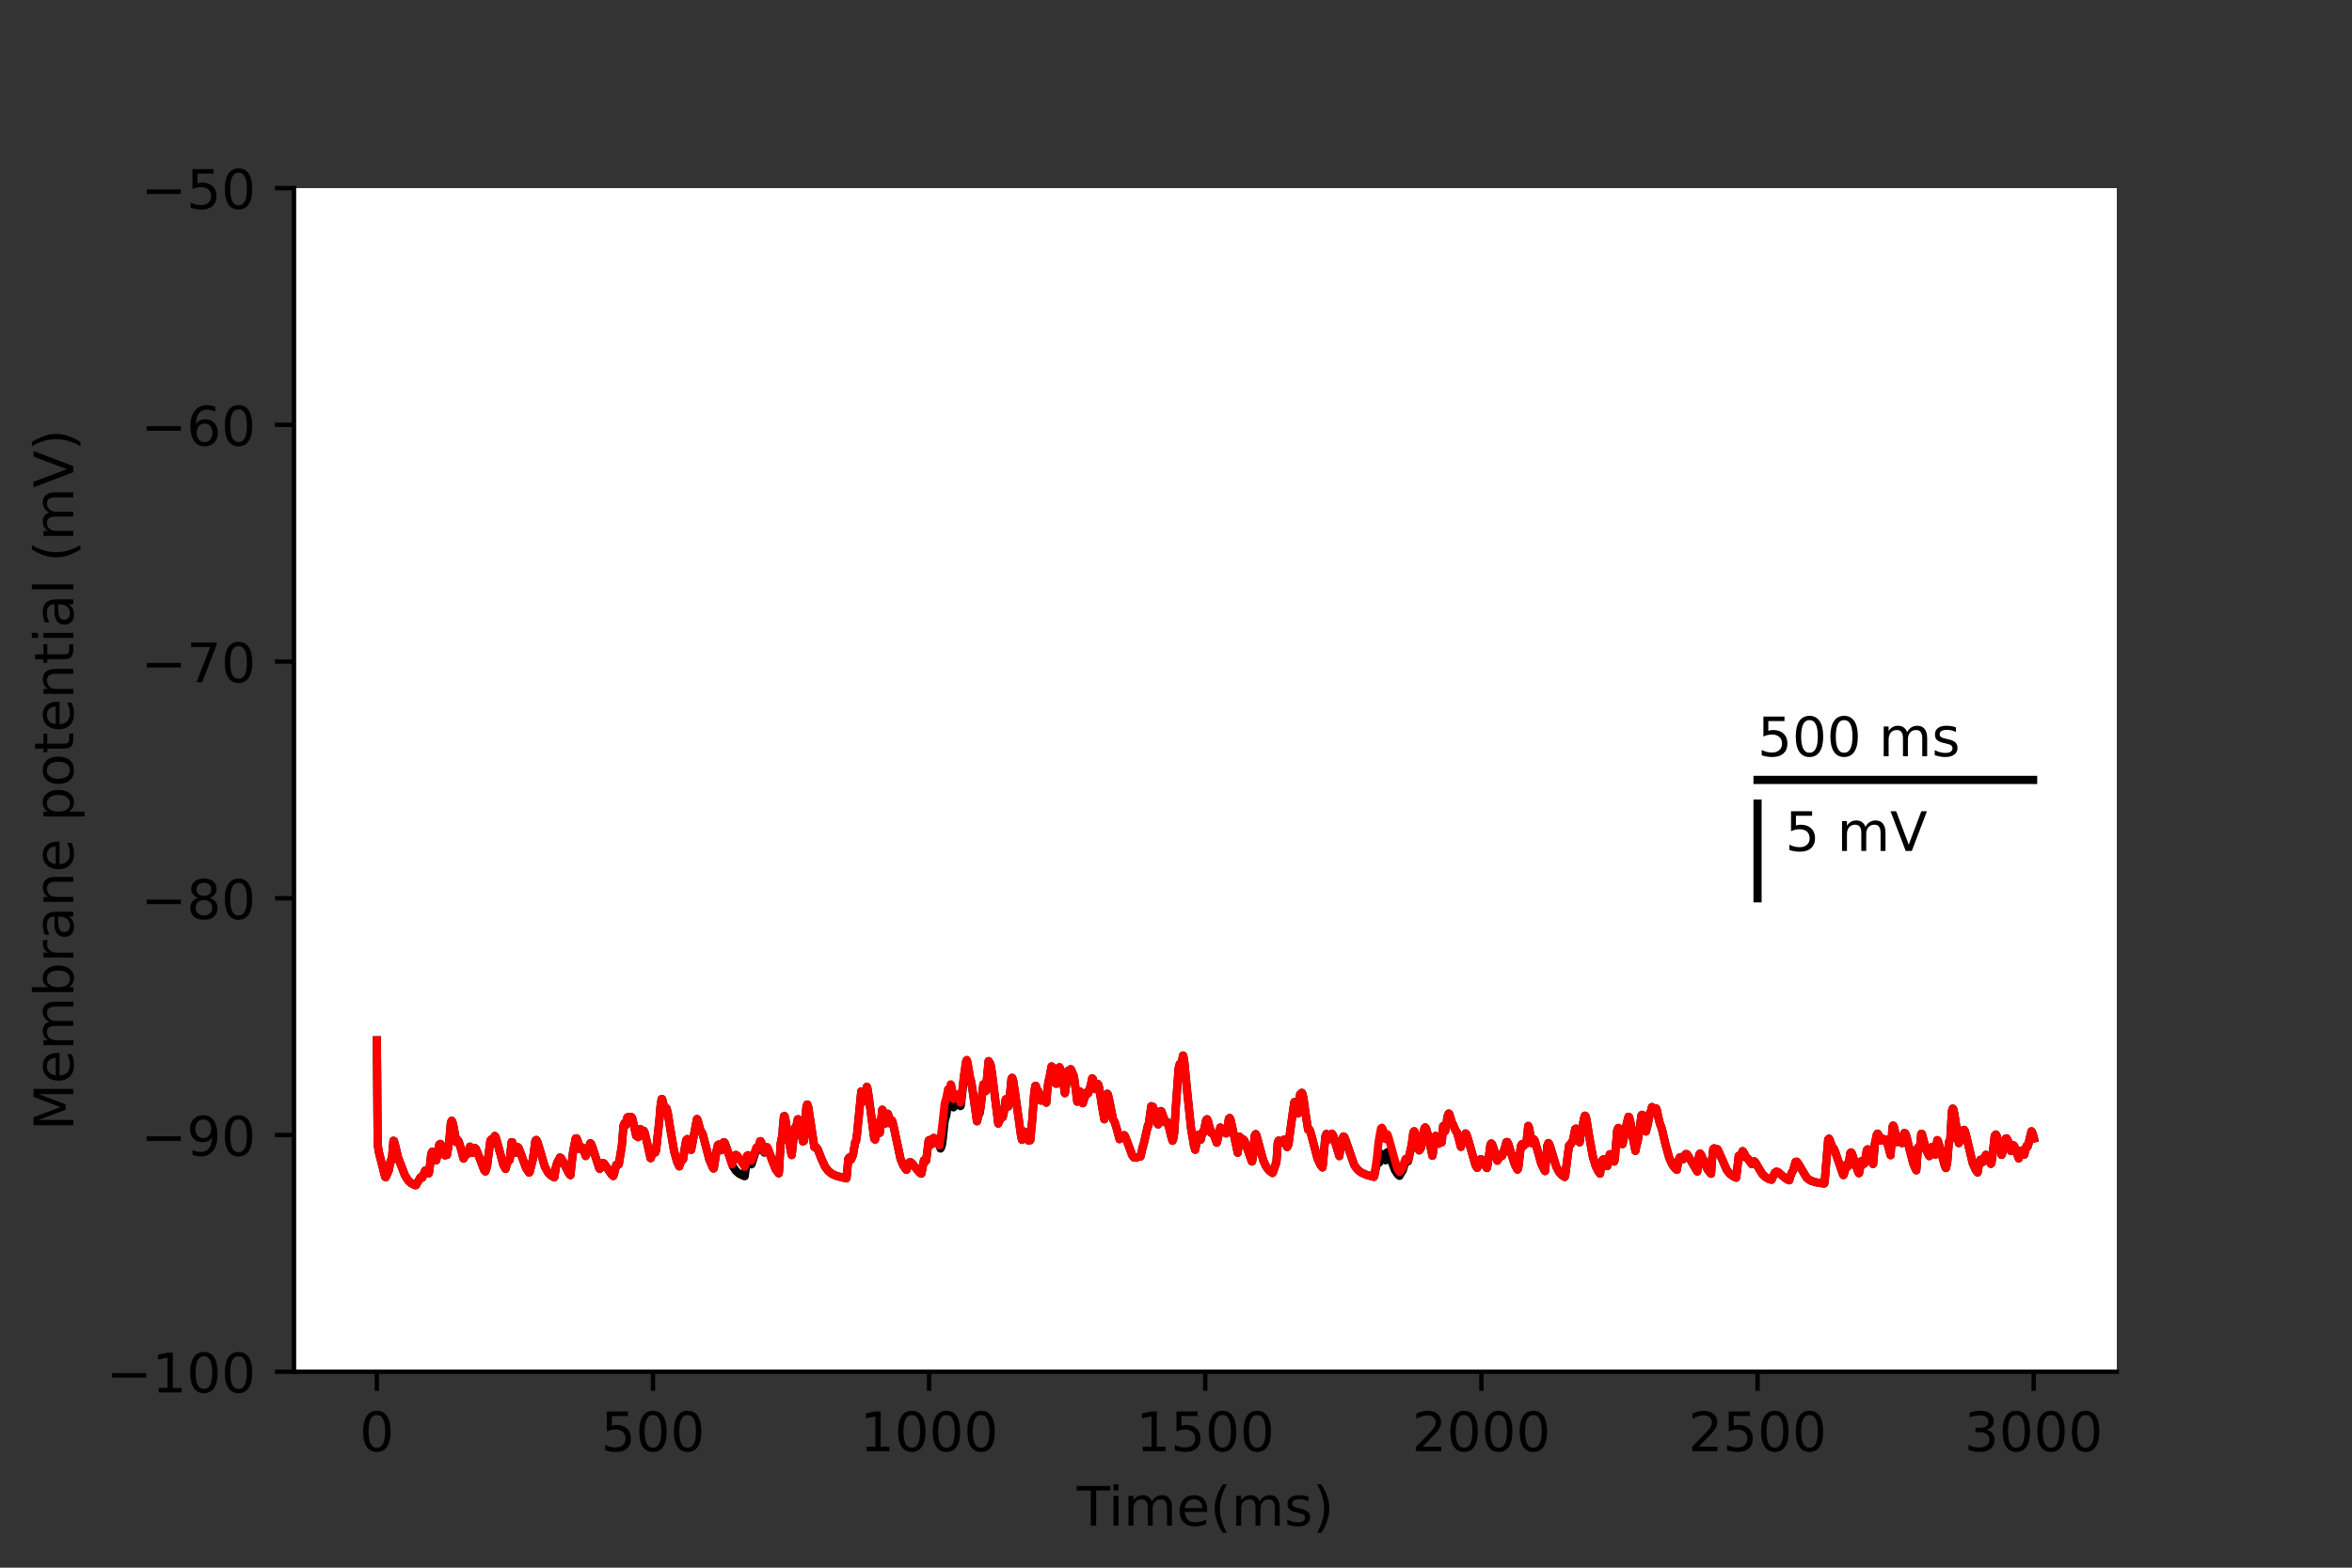 <?xml version="1.0" encoding="utf-8" standalone="no"?>
<!DOCTYPE svg PUBLIC "-//W3C//DTD SVG 1.1//EN"
  "http://www.w3.org/Graphics/SVG/1.1/DTD/svg11.dtd">
<!-- Created with matplotlib (https://matplotlib.org/) -->
<svg height="288pt" version="1.1" viewBox="0 0 432 288" width="432pt" xmlns="http://www.w3.org/2000/svg" xmlns:xlink="http://www.w3.org/1999/xlink">
 <rect x="0" y="0" width="432" height="288" fill="#333333" stroke="none"/>
 <defs>
  <style type="text/css">*{stroke-linecap:butt;stroke-linejoin:round;}</style>
 </defs>
 <g id="figure_1">
  <g id="patch_1">
   <path d="M 0 288 
L 432 288 
L 432 0 
L 0 0 
z
" style="fill:none;"/>
  </g>
  <g id="axes_1">
   <g id="patch_2">
    <path d="M 54 252 
L 388.8 252 
L 388.8 34.56 
L 54 34.56 
z
" style="fill:#ffffff;"/>
   </g>
   <g id="matplotlib.axis_1">
    <g id="xtick_1">
     <g id="line2d_1">
      <defs>
       <path d="M 0 0 
L 0 3.5 
" id="m0c2d9abd9e" style="stroke:#000000;stroke-width:0.8;"/>
      </defs>
      <g>
       <use style="stroke:#000000;stroke-width:0.8;" x="69.218" xlink:href="#m0c2d9abd9e" y="252"/>
      </g>
     </g>
     <g id="text_1">
      <!-- 0 -->
      <g transform="translate(66.037 266.598)scale(0.1 -0.1)">
       <defs>
        <path d="M 31.781 66.406 
Q 24.172 66.406 20.328 58.906 
Q 16.5 51.422 16.5 36.375 
Q 16.5 21.391 20.328 13.891 
Q 24.172 6.391 31.781 6.391 
Q 39.453 6.391 43.281 13.891 
Q 47.125 21.391 47.125 36.375 
Q 47.125 51.422 43.281 58.906 
Q 39.453 66.406 31.781 66.406 
z
M 31.781 74.219 
Q 44.047 74.219 50.516 64.516 
Q 56.984 54.828 56.984 36.375 
Q 56.984 17.969 50.516 8.266 
Q 44.047 -1.422 31.781 -1.422 
Q 19.531 -1.422 13.062 8.266 
Q 6.594 17.969 6.594 36.375 
Q 6.594 54.828 13.062 64.516 
Q 19.531 74.219 31.781 74.219 
z
" id="DejaVuSans-48"/>
       </defs>
       <use xlink:href="#DejaVuSans-48"/>
      </g>
     </g>
    </g>
    <g id="xtick_2">
     <g id="line2d_2">
      <g>
       <use style="stroke:#000000;stroke-width:0.8;" x="119.937" xlink:href="#m0c2d9abd9e" y="252"/>
      </g>
     </g>
     <g id="text_2">
      <!-- 500 -->
      <g transform="translate(110.393 266.598)scale(0.1 -0.1)">
       <defs>
        <path d="M 10.797 72.906 
L 49.516 72.906 
L 49.516 64.594 
L 19.828 64.594 
L 19.828 46.734 
Q 21.969 47.469 24.109 47.828 
Q 26.266 48.188 28.422 48.188 
Q 40.625 48.188 47.75 41.5 
Q 54.891 34.812 54.891 23.391 
Q 54.891 11.625 47.562 5.094 
Q 40.234 -1.422 26.906 -1.422 
Q 22.312 -1.422 17.547 -0.641 
Q 12.797 0.141 7.719 1.703 
L 7.719 11.625 
Q 12.109 9.234 16.797 8.062 
Q 21.484 6.891 26.703 6.891 
Q 35.156 6.891 40.078 11.328 
Q 45.016 15.766 45.016 23.391 
Q 45.016 31 40.078 35.438 
Q 35.156 39.891 26.703 39.891 
Q 22.75 39.891 18.812 39.016 
Q 14.891 38.141 10.797 36.281 
z
" id="DejaVuSans-53"/>
       </defs>
       <use xlink:href="#DejaVuSans-53"/>
       <use x="63.623" xlink:href="#DejaVuSans-48"/>
       <use x="127.246" xlink:href="#DejaVuSans-48"/>
      </g>
     </g>
    </g>
    <g id="xtick_3">
     <g id="line2d_3">
      <g>
       <use style="stroke:#000000;stroke-width:0.8;" x="170.656" xlink:href="#m0c2d9abd9e" y="252"/>
      </g>
     </g>
     <g id="text_3">
      <!-- 1000 -->
      <g transform="translate(157.931 266.598)scale(0.1 -0.1)">
       <defs>
        <path d="M 12.406 8.297 
L 28.516 8.297 
L 28.516 63.922 
L 10.984 60.406 
L 10.984 69.391 
L 28.422 72.906 
L 38.281 72.906 
L 38.281 8.297 
L 54.391 8.297 
L 54.391 0 
L 12.406 0 
z
" id="DejaVuSans-49"/>
       </defs>
       <use xlink:href="#DejaVuSans-49"/>
       <use x="63.623" xlink:href="#DejaVuSans-48"/>
       <use x="127.246" xlink:href="#DejaVuSans-48"/>
       <use x="190.869" xlink:href="#DejaVuSans-48"/>
      </g>
     </g>
    </g>
    <g id="xtick_4">
     <g id="line2d_4">
      <g>
       <use style="stroke:#000000;stroke-width:0.8;" x="221.375" xlink:href="#m0c2d9abd9e" y="252"/>
      </g>
     </g>
     <g id="text_4">
      <!-- 1500 -->
      <g transform="translate(208.65 266.598)scale(0.1 -0.1)">
       <use xlink:href="#DejaVuSans-49"/>
       <use x="63.623" xlink:href="#DejaVuSans-53"/>
       <use x="127.246" xlink:href="#DejaVuSans-48"/>
       <use x="190.869" xlink:href="#DejaVuSans-48"/>
      </g>
     </g>
    </g>
    <g id="xtick_5">
     <g id="line2d_5">
      <g>
       <use style="stroke:#000000;stroke-width:0.8;" x="272.093" xlink:href="#m0c2d9abd9e" y="252"/>
      </g>
     </g>
     <g id="text_5">
      <!-- 2000 -->
      <g transform="translate(259.368 266.598)scale(0.1 -0.1)">
       <defs>
        <path d="M 19.188 8.297 
L 53.609 8.297 
L 53.609 0 
L 7.328 0 
L 7.328 8.297 
Q 12.938 14.109 22.625 23.891 
Q 32.328 33.688 34.812 36.531 
Q 39.547 41.844 41.422 45.531 
Q 43.312 49.219 43.312 52.781 
Q 43.312 58.594 39.234 62.25 
Q 35.156 65.922 28.609 65.922 
Q 23.969 65.922 18.812 64.312 
Q 13.672 62.703 7.812 59.422 
L 7.812 69.391 
Q 13.766 71.781 18.938 73 
Q 24.125 74.219 28.422 74.219 
Q 39.75 74.219 46.484 68.547 
Q 53.219 62.891 53.219 53.422 
Q 53.219 48.922 51.531 44.891 
Q 49.859 40.875 45.406 35.406 
Q 44.188 33.984 37.641 27.219 
Q 31.109 20.453 19.188 8.297 
z
" id="DejaVuSans-50"/>
       </defs>
       <use xlink:href="#DejaVuSans-50"/>
       <use x="63.623" xlink:href="#DejaVuSans-48"/>
       <use x="127.246" xlink:href="#DejaVuSans-48"/>
       <use x="190.869" xlink:href="#DejaVuSans-48"/>
      </g>
     </g>
    </g>
    <g id="xtick_6">
     <g id="line2d_6">
      <g>
       <use style="stroke:#000000;stroke-width:0.8;" x="322.812" xlink:href="#m0c2d9abd9e" y="252"/>
      </g>
     </g>
     <g id="text_6">
      <!-- 2500 -->
      <g transform="translate(310.087 266.598)scale(0.1 -0.1)">
       <use xlink:href="#DejaVuSans-50"/>
       <use x="63.623" xlink:href="#DejaVuSans-53"/>
       <use x="127.246" xlink:href="#DejaVuSans-48"/>
       <use x="190.869" xlink:href="#DejaVuSans-48"/>
      </g>
     </g>
    </g>
    <g id="xtick_7">
     <g id="line2d_7">
      <g>
       <use style="stroke:#000000;stroke-width:0.8;" x="373.531" xlink:href="#m0c2d9abd9e" y="252"/>
      </g>
     </g>
     <g id="text_7">
      <!-- 3000 -->
      <g transform="translate(360.806 266.598)scale(0.1 -0.1)">
       <defs>
        <path d="M 40.578 39.312 
Q 47.656 37.797 51.625 33 
Q 55.609 28.219 55.609 21.188 
Q 55.609 10.406 48.188 4.484 
Q 40.766 -1.422 27.094 -1.422 
Q 22.516 -1.422 17.656 -0.516 
Q 12.797 0.391 7.625 2.203 
L 7.625 11.719 
Q 11.719 9.328 16.594 8.109 
Q 21.484 6.891 26.812 6.891 
Q 36.078 6.891 40.938 10.547 
Q 45.797 14.203 45.797 21.188 
Q 45.797 27.641 41.281 31.266 
Q 36.766 34.906 28.719 34.906 
L 20.219 34.906 
L 20.219 43.016 
L 29.109 43.016 
Q 36.375 43.016 40.234 45.922 
Q 44.094 48.828 44.094 54.297 
Q 44.094 59.906 40.109 62.906 
Q 36.141 65.922 28.719 65.922 
Q 24.656 65.922 20.016 65.031 
Q 15.375 64.156 9.812 62.312 
L 9.812 71.094 
Q 15.438 72.656 20.344 73.438 
Q 25.25 74.219 29.594 74.219 
Q 40.828 74.219 47.359 69.109 
Q 53.906 64.016 53.906 55.328 
Q 53.906 49.266 50.438 45.094 
Q 46.969 40.922 40.578 39.312 
z
" id="DejaVuSans-51"/>
       </defs>
       <use xlink:href="#DejaVuSans-51"/>
       <use x="63.623" xlink:href="#DejaVuSans-48"/>
       <use x="127.246" xlink:href="#DejaVuSans-48"/>
       <use x="190.869" xlink:href="#DejaVuSans-48"/>
      </g>
     </g>
    </g>
    <g id="text_8">
     <!-- Time(ms) -->
     <g transform="translate(197.79 280.277)scale(0.1 -0.1)">
      <defs>
       <path d="M -0.297 72.906 
L 61.375 72.906 
L 61.375 64.594 
L 35.5 64.594 
L 35.5 0 
L 25.594 0 
L 25.594 64.594 
L -0.297 64.594 
z
" id="DejaVuSans-84"/>
       <path d="M 9.422 54.688 
L 18.406 54.688 
L 18.406 0 
L 9.422 0 
z
M 9.422 75.984 
L 18.406 75.984 
L 18.406 64.594 
L 9.422 64.594 
z
" id="DejaVuSans-105"/>
       <path d="M 52 44.188 
Q 55.375 50.25 60.062 53.125 
Q 64.75 56 71.094 56 
Q 79.641 56 84.281 50.016 
Q 88.922 44.047 88.922 33.016 
L 88.922 0 
L 79.891 0 
L 79.891 32.719 
Q 79.891 40.578 77.094 44.375 
Q 74.312 48.188 68.609 48.188 
Q 61.625 48.188 57.562 43.547 
Q 53.516 38.922 53.516 30.906 
L 53.516 0 
L 44.484 0 
L 44.484 32.719 
Q 44.484 40.625 41.703 44.406 
Q 38.922 48.188 33.109 48.188 
Q 26.219 48.188 22.156 43.531 
Q 18.109 38.875 18.109 30.906 
L 18.109 0 
L 9.078 0 
L 9.078 54.688 
L 18.109 54.688 
L 18.109 46.188 
Q 21.188 51.219 25.484 53.609 
Q 29.781 56 35.688 56 
Q 41.656 56 45.828 52.969 
Q 50 49.953 52 44.188 
z
" id="DejaVuSans-109"/>
       <path d="M 56.203 29.594 
L 56.203 25.203 
L 14.891 25.203 
Q 15.484 15.922 20.484 11.062 
Q 25.484 6.203 34.422 6.203 
Q 39.594 6.203 44.453 7.469 
Q 49.312 8.734 54.109 11.281 
L 54.109 2.781 
Q 49.266 0.734 44.188 -0.344 
Q 39.109 -1.422 33.891 -1.422 
Q 20.797 -1.422 13.156 6.188 
Q 5.516 13.812 5.516 26.812 
Q 5.516 40.234 12.766 48.109 
Q 20.016 56 32.328 56 
Q 43.359 56 49.781 48.891 
Q 56.203 41.797 56.203 29.594 
z
M 47.219 32.234 
Q 47.125 39.594 43.094 43.984 
Q 39.062 48.391 32.422 48.391 
Q 24.906 48.391 20.391 44.141 
Q 15.875 39.891 15.188 32.172 
z
" id="DejaVuSans-101"/>
       <path d="M 31 75.875 
Q 24.469 64.656 21.281 53.656 
Q 18.109 42.672 18.109 31.391 
Q 18.109 20.125 21.312 9.062 
Q 24.516 -2 31 -13.188 
L 23.188 -13.188 
Q 15.875 -1.703 12.234 9.375 
Q 8.594 20.453 8.594 31.391 
Q 8.594 42.281 12.203 53.312 
Q 15.828 64.359 23.188 75.875 
z
" id="DejaVuSans-40"/>
       <path d="M 44.281 53.078 
L 44.281 44.578 
Q 40.484 46.531 36.375 47.5 
Q 32.281 48.484 27.875 48.484 
Q 21.188 48.484 17.844 46.438 
Q 14.5 44.391 14.5 40.281 
Q 14.5 37.156 16.891 35.375 
Q 19.281 33.594 26.516 31.984 
L 29.594 31.297 
Q 39.156 29.25 43.188 25.516 
Q 47.219 21.781 47.219 15.094 
Q 47.219 7.469 41.188 3.016 
Q 35.156 -1.422 24.609 -1.422 
Q 20.219 -1.422 15.453 -0.562 
Q 10.688 0.297 5.422 2 
L 5.422 11.281 
Q 10.406 8.688 15.234 7.391 
Q 20.062 6.109 24.812 6.109 
Q 31.156 6.109 34.562 8.281 
Q 37.984 10.453 37.984 14.406 
Q 37.984 18.062 35.516 20.016 
Q 33.062 21.969 24.703 23.781 
L 21.578 24.516 
Q 13.234 26.266 9.516 29.906 
Q 5.812 33.547 5.812 39.891 
Q 5.812 47.609 11.281 51.797 
Q 16.75 56 26.812 56 
Q 31.781 56 36.172 55.266 
Q 40.578 54.547 44.281 53.078 
z
" id="DejaVuSans-115"/>
       <path d="M 8.016 75.875 
L 15.828 75.875 
Q 23.141 64.359 26.781 53.312 
Q 30.422 42.281 30.422 31.391 
Q 30.422 20.453 26.781 9.375 
Q 23.141 -1.703 15.828 -13.188 
L 8.016 -13.188 
Q 14.5 -2 17.703 9.062 
Q 20.906 20.125 20.906 31.391 
Q 20.906 42.672 17.703 53.656 
Q 14.5 64.656 8.016 75.875 
z
" id="DejaVuSans-41"/>
      </defs>
      <use xlink:href="#DejaVuSans-84"/>
      <use x="57.959" xlink:href="#DejaVuSans-105"/>
      <use x="85.742" xlink:href="#DejaVuSans-109"/>
      <use x="183.154" xlink:href="#DejaVuSans-101"/>
      <use x="244.678" xlink:href="#DejaVuSans-40"/>
      <use x="283.691" xlink:href="#DejaVuSans-109"/>
      <use x="381.104" xlink:href="#DejaVuSans-115"/>
      <use x="433.203" xlink:href="#DejaVuSans-41"/>
     </g>
    </g>
   </g>
   <g id="matplotlib.axis_2">
    <g id="ytick_1">
     <g id="line2d_8">
      <defs>
       <path d="M 0 0 
L -3.5 0 
" id="m25922a133d" style="stroke:#000000;stroke-width:0.8;"/>
      </defs>
      <g>
       <use style="stroke:#000000;stroke-width:0.8;" x="54" xlink:href="#m25922a133d" y="252"/>
      </g>
     </g>
     <g id="text_9">
      <!-- −100 -->
      <g transform="translate(19.533 255.799)scale(0.1 -0.1)">
       <defs>
        <path d="M 10.594 35.5 
L 73.188 35.5 
L 73.188 27.203 
L 10.594 27.203 
z
" id="DejaVuSans-8722"/>
       </defs>
       <use xlink:href="#DejaVuSans-8722"/>
       <use x="83.789" xlink:href="#DejaVuSans-49"/>
       <use x="147.412" xlink:href="#DejaVuSans-48"/>
       <use x="211.035" xlink:href="#DejaVuSans-48"/>
      </g>
     </g>
    </g>
    <g id="ytick_2">
     <g id="line2d_9">
      <g>
       <use style="stroke:#000000;stroke-width:0.8;" x="54" xlink:href="#m25922a133d" y="208.512"/>
      </g>
     </g>
     <g id="text_10">
      <!-- −90 -->
      <g transform="translate(25.895 212.311)scale(0.1 -0.1)">
       <defs>
        <path d="M 10.984 1.516 
L 10.984 10.5 
Q 14.703 8.734 18.5 7.812 
Q 22.312 6.891 25.984 6.891 
Q 35.75 6.891 40.891 13.453 
Q 46.047 20.016 46.781 33.406 
Q 43.953 29.203 39.594 26.953 
Q 35.25 24.703 29.984 24.703 
Q 19.047 24.703 12.672 31.312 
Q 6.297 37.938 6.297 49.422 
Q 6.297 60.641 12.938 67.422 
Q 19.578 74.219 30.609 74.219 
Q 43.266 74.219 49.922 64.516 
Q 56.594 54.828 56.594 36.375 
Q 56.594 19.141 48.406 8.859 
Q 40.234 -1.422 26.422 -1.422 
Q 22.703 -1.422 18.891 -0.688 
Q 15.094 0.047 10.984 1.516 
z
M 30.609 32.422 
Q 37.25 32.422 41.125 36.953 
Q 45.016 41.5 45.016 49.422 
Q 45.016 57.281 41.125 61.844 
Q 37.25 66.406 30.609 66.406 
Q 23.969 66.406 20.094 61.844 
Q 16.219 57.281 16.219 49.422 
Q 16.219 41.5 20.094 36.953 
Q 23.969 32.422 30.609 32.422 
z
" id="DejaVuSans-57"/>
       </defs>
       <use xlink:href="#DejaVuSans-8722"/>
       <use x="83.789" xlink:href="#DejaVuSans-57"/>
       <use x="147.412" xlink:href="#DejaVuSans-48"/>
      </g>
     </g>
    </g>
    <g id="ytick_3">
     <g id="line2d_10">
      <g>
       <use style="stroke:#000000;stroke-width:0.8;" x="54" xlink:href="#m25922a133d" y="165.024"/>
      </g>
     </g>
     <g id="text_11">
      <!-- −80 -->
      <g transform="translate(25.895 168.823)scale(0.1 -0.1)">
       <defs>
        <path d="M 31.781 34.625 
Q 24.75 34.625 20.719 30.859 
Q 16.703 27.094 16.703 20.516 
Q 16.703 13.922 20.719 10.156 
Q 24.75 6.391 31.781 6.391 
Q 38.812 6.391 42.859 10.172 
Q 46.922 13.969 46.922 20.516 
Q 46.922 27.094 42.891 30.859 
Q 38.875 34.625 31.781 34.625 
z
M 21.922 38.812 
Q 15.578 40.375 12.031 44.719 
Q 8.5 49.078 8.5 55.328 
Q 8.5 64.062 14.719 69.141 
Q 20.953 74.219 31.781 74.219 
Q 42.672 74.219 48.875 69.141 
Q 55.078 64.062 55.078 55.328 
Q 55.078 49.078 51.531 44.719 
Q 48 40.375 41.703 38.812 
Q 48.828 37.156 52.797 32.312 
Q 56.781 27.484 56.781 20.516 
Q 56.781 9.906 50.312 4.234 
Q 43.844 -1.422 31.781 -1.422 
Q 19.734 -1.422 13.25 4.234 
Q 6.781 9.906 6.781 20.516 
Q 6.781 27.484 10.781 32.312 
Q 14.797 37.156 21.922 38.812 
z
M 18.312 54.391 
Q 18.312 48.734 21.844 45.562 
Q 25.391 42.391 31.781 42.391 
Q 38.141 42.391 41.719 45.562 
Q 45.312 48.734 45.312 54.391 
Q 45.312 60.062 41.719 63.234 
Q 38.141 66.406 31.781 66.406 
Q 25.391 66.406 21.844 63.234 
Q 18.312 60.062 18.312 54.391 
z
" id="DejaVuSans-56"/>
       </defs>
       <use xlink:href="#DejaVuSans-8722"/>
       <use x="83.789" xlink:href="#DejaVuSans-56"/>
       <use x="147.412" xlink:href="#DejaVuSans-48"/>
      </g>
     </g>
    </g>
    <g id="ytick_4">
     <g id="line2d_11">
      <g>
       <use style="stroke:#000000;stroke-width:0.8;" x="54" xlink:href="#m25922a133d" y="121.536"/>
      </g>
     </g>
     <g id="text_12">
      <!-- −70 -->
      <g transform="translate(25.895 125.335)scale(0.1 -0.1)">
       <defs>
        <path d="M 8.203 72.906 
L 55.078 72.906 
L 55.078 68.703 
L 28.609 0 
L 18.312 0 
L 43.219 64.594 
L 8.203 64.594 
z
" id="DejaVuSans-55"/>
       </defs>
       <use xlink:href="#DejaVuSans-8722"/>
       <use x="83.789" xlink:href="#DejaVuSans-55"/>
       <use x="147.412" xlink:href="#DejaVuSans-48"/>
      </g>
     </g>
    </g>
    <g id="ytick_5">
     <g id="line2d_12">
      <g>
       <use style="stroke:#000000;stroke-width:0.8;" x="54" xlink:href="#m25922a133d" y="78.048"/>
      </g>
     </g>
     <g id="text_13">
      <!-- −60 -->
      <g transform="translate(25.895 81.847)scale(0.1 -0.1)">
       <defs>
        <path d="M 33.016 40.375 
Q 26.375 40.375 22.484 35.828 
Q 18.609 31.297 18.609 23.391 
Q 18.609 15.531 22.484 10.953 
Q 26.375 6.391 33.016 6.391 
Q 39.656 6.391 43.531 10.953 
Q 47.406 15.531 47.406 23.391 
Q 47.406 31.297 43.531 35.828 
Q 39.656 40.375 33.016 40.375 
z
M 52.594 71.297 
L 52.594 62.312 
Q 48.875 64.062 45.094 64.984 
Q 41.312 65.922 37.594 65.922 
Q 27.828 65.922 22.672 59.328 
Q 17.531 52.734 16.797 39.406 
Q 19.672 43.656 24.016 45.922 
Q 28.375 48.188 33.594 48.188 
Q 44.578 48.188 50.953 41.516 
Q 57.328 34.859 57.328 23.391 
Q 57.328 12.156 50.688 5.359 
Q 44.047 -1.422 33.016 -1.422 
Q 20.359 -1.422 13.672 8.266 
Q 6.984 17.969 6.984 36.375 
Q 6.984 53.656 15.188 63.938 
Q 23.391 74.219 37.203 74.219 
Q 40.922 74.219 44.703 73.484 
Q 48.484 72.75 52.594 71.297 
z
" id="DejaVuSans-54"/>
       </defs>
       <use xlink:href="#DejaVuSans-8722"/>
       <use x="83.789" xlink:href="#DejaVuSans-54"/>
       <use x="147.412" xlink:href="#DejaVuSans-48"/>
      </g>
     </g>
    </g>
    <g id="ytick_6">
     <g id="line2d_13">
      <g>
       <use style="stroke:#000000;stroke-width:0.8;" x="54" xlink:href="#m25922a133d" y="34.56"/>
      </g>
     </g>
     <g id="text_14">
      <!-- −50 -->
      <g transform="translate(25.895 38.359)scale(0.1 -0.1)">
       <use xlink:href="#DejaVuSans-8722"/>
       <use x="83.789" xlink:href="#DejaVuSans-53"/>
       <use x="147.412" xlink:href="#DejaVuSans-48"/>
      </g>
     </g>
    </g>
    <g id="text_15">
     <!-- Membrane potential (mV) -->
     <g transform="translate(13.453 207.692)rotate(-90)scale(0.1 -0.1)">
      <defs>
       <path d="M 9.812 72.906 
L 24.516 72.906 
L 43.109 23.297 
L 61.812 72.906 
L 76.516 72.906 
L 76.516 0 
L 66.891 0 
L 66.891 64.016 
L 48.094 14.016 
L 38.188 14.016 
L 19.391 64.016 
L 19.391 0 
L 9.812 0 
z
" id="DejaVuSans-77"/>
       <path d="M 48.688 27.297 
Q 48.688 37.203 44.609 42.844 
Q 40.531 48.484 33.406 48.484 
Q 26.266 48.484 22.188 42.844 
Q 18.109 37.203 18.109 27.297 
Q 18.109 17.391 22.188 11.75 
Q 26.266 6.109 33.406 6.109 
Q 40.531 6.109 44.609 11.75 
Q 48.688 17.391 48.688 27.297 
z
M 18.109 46.391 
Q 20.953 51.266 25.266 53.625 
Q 29.594 56 35.594 56 
Q 45.562 56 51.781 48.094 
Q 58.016 40.188 58.016 27.297 
Q 58.016 14.406 51.781 6.484 
Q 45.562 -1.422 35.594 -1.422 
Q 29.594 -1.422 25.266 0.953 
Q 20.953 3.328 18.109 8.203 
L 18.109 0 
L 9.078 0 
L 9.078 75.984 
L 18.109 75.984 
z
" id="DejaVuSans-98"/>
       <path d="M 41.109 46.297 
Q 39.594 47.172 37.812 47.578 
Q 36.031 48 33.891 48 
Q 26.266 48 22.188 43.047 
Q 18.109 38.094 18.109 28.812 
L 18.109 0 
L 9.078 0 
L 9.078 54.688 
L 18.109 54.688 
L 18.109 46.188 
Q 20.953 51.172 25.484 53.578 
Q 30.031 56 36.531 56 
Q 37.453 56 38.578 55.875 
Q 39.703 55.766 41.062 55.516 
z
" id="DejaVuSans-114"/>
       <path d="M 34.281 27.484 
Q 23.391 27.484 19.188 25 
Q 14.984 22.516 14.984 16.5 
Q 14.984 11.719 18.141 8.906 
Q 21.297 6.109 26.703 6.109 
Q 34.188 6.109 38.703 11.406 
Q 43.219 16.703 43.219 25.484 
L 43.219 27.484 
z
M 52.203 31.203 
L 52.203 0 
L 43.219 0 
L 43.219 8.297 
Q 40.141 3.328 35.547 0.953 
Q 30.953 -1.422 24.312 -1.422 
Q 15.922 -1.422 10.953 3.297 
Q 6 8.016 6 15.922 
Q 6 25.141 12.172 29.828 
Q 18.359 34.516 30.609 34.516 
L 43.219 34.516 
L 43.219 35.406 
Q 43.219 41.609 39.141 45 
Q 35.062 48.391 27.688 48.391 
Q 23 48.391 18.547 47.266 
Q 14.109 46.141 10.016 43.891 
L 10.016 52.203 
Q 14.938 54.109 19.578 55.047 
Q 24.219 56 28.609 56 
Q 40.484 56 46.344 49.844 
Q 52.203 43.703 52.203 31.203 
z
" id="DejaVuSans-97"/>
       <path d="M 54.891 33.016 
L 54.891 0 
L 45.906 0 
L 45.906 32.719 
Q 45.906 40.484 42.875 44.328 
Q 39.844 48.188 33.797 48.188 
Q 26.516 48.188 22.312 43.547 
Q 18.109 38.922 18.109 30.906 
L 18.109 0 
L 9.078 0 
L 9.078 54.688 
L 18.109 54.688 
L 18.109 46.188 
Q 21.344 51.125 25.703 53.562 
Q 30.078 56 35.797 56 
Q 45.219 56 50.047 50.172 
Q 54.891 44.344 54.891 33.016 
z
" id="DejaVuSans-110"/>
       <path id="DejaVuSans-32"/>
       <path d="M 18.109 8.203 
L 18.109 -20.797 
L 9.078 -20.797 
L 9.078 54.688 
L 18.109 54.688 
L 18.109 46.391 
Q 20.953 51.266 25.266 53.625 
Q 29.594 56 35.594 56 
Q 45.562 56 51.781 48.094 
Q 58.016 40.188 58.016 27.297 
Q 58.016 14.406 51.781 6.484 
Q 45.562 -1.422 35.594 -1.422 
Q 29.594 -1.422 25.266 0.953 
Q 20.953 3.328 18.109 8.203 
z
M 48.688 27.297 
Q 48.688 37.203 44.609 42.844 
Q 40.531 48.484 33.406 48.484 
Q 26.266 48.484 22.188 42.844 
Q 18.109 37.203 18.109 27.297 
Q 18.109 17.391 22.188 11.75 
Q 26.266 6.109 33.406 6.109 
Q 40.531 6.109 44.609 11.75 
Q 48.688 17.391 48.688 27.297 
z
" id="DejaVuSans-112"/>
       <path d="M 30.609 48.391 
Q 23.391 48.391 19.188 42.75 
Q 14.984 37.109 14.984 27.297 
Q 14.984 17.484 19.156 11.844 
Q 23.344 6.203 30.609 6.203 
Q 37.797 6.203 41.984 11.859 
Q 46.188 17.531 46.188 27.297 
Q 46.188 37.016 41.984 42.703 
Q 37.797 48.391 30.609 48.391 
z
M 30.609 56 
Q 42.328 56 49.016 48.375 
Q 55.719 40.766 55.719 27.297 
Q 55.719 13.875 49.016 6.219 
Q 42.328 -1.422 30.609 -1.422 
Q 18.844 -1.422 12.172 6.219 
Q 5.516 13.875 5.516 27.297 
Q 5.516 40.766 12.172 48.375 
Q 18.844 56 30.609 56 
z
" id="DejaVuSans-111"/>
       <path d="M 18.312 70.219 
L 18.312 54.688 
L 36.812 54.688 
L 36.812 47.703 
L 18.312 47.703 
L 18.312 18.016 
Q 18.312 11.328 20.141 9.422 
Q 21.969 7.516 27.594 7.516 
L 36.812 7.516 
L 36.812 0 
L 27.594 0 
Q 17.188 0 13.234 3.875 
Q 9.281 7.766 9.281 18.016 
L 9.281 47.703 
L 2.688 47.703 
L 2.688 54.688 
L 9.281 54.688 
L 9.281 70.219 
z
" id="DejaVuSans-116"/>
       <path d="M 9.422 75.984 
L 18.406 75.984 
L 18.406 0 
L 9.422 0 
z
" id="DejaVuSans-108"/>
       <path d="M 28.609 0 
L 0.781 72.906 
L 11.078 72.906 
L 34.188 11.531 
L 57.328 72.906 
L 67.578 72.906 
L 39.797 0 
z
" id="DejaVuSans-86"/>
      </defs>
      <use xlink:href="#DejaVuSans-77"/>
      <use x="86.279" xlink:href="#DejaVuSans-101"/>
      <use x="147.803" xlink:href="#DejaVuSans-109"/>
      <use x="245.215" xlink:href="#DejaVuSans-98"/>
      <use x="308.691" xlink:href="#DejaVuSans-114"/>
      <use x="349.805" xlink:href="#DejaVuSans-97"/>
      <use x="411.084" xlink:href="#DejaVuSans-110"/>
      <use x="474.463" xlink:href="#DejaVuSans-101"/>
      <use x="535.986" xlink:href="#DejaVuSans-32"/>
      <use x="567.773" xlink:href="#DejaVuSans-112"/>
      <use x="631.25" xlink:href="#DejaVuSans-111"/>
      <use x="692.432" xlink:href="#DejaVuSans-116"/>
      <use x="731.641" xlink:href="#DejaVuSans-101"/>
      <use x="793.164" xlink:href="#DejaVuSans-110"/>
      <use x="856.543" xlink:href="#DejaVuSans-116"/>
      <use x="895.752" xlink:href="#DejaVuSans-105"/>
      <use x="923.535" xlink:href="#DejaVuSans-97"/>
      <use x="984.814" xlink:href="#DejaVuSans-108"/>
      <use x="1012.598" xlink:href="#DejaVuSans-32"/>
      <use x="1044.385" xlink:href="#DejaVuSans-40"/>
      <use x="1083.398" xlink:href="#DejaVuSans-109"/>
      <use x="1180.811" xlink:href="#DejaVuSans-86"/>
      <use x="1249.219" xlink:href="#DejaVuSans-41"/>
     </g>
    </g>
   </g>
   <g id="line2d_14">
    <path clip-path="url(#p38c6b816cf)" d="M 69.218 191.117 
L 69.37 210.33 
L 69.624 211.812 
L 70.74 216.201 
L 70.841 216.279 
L 71.399 215.037 
L 71.755 213.235 
L 71.907 213.172 
L 71.957 213.218 
L 72.262 209.564 
L 72.363 209.602 
L 72.566 210.352 
L 73.124 212.673 
L 74.392 215.961 
L 75.001 216.905 
L 75.61 217.439 
L 76.32 217.752 
L 76.421 217.69 
L 77.233 216.286 
L 77.537 216.367 
L 78.095 215.033 
L 78.298 215.075 
L 78.653 215.481 
L 78.755 215.553 
L 78.856 215.11 
L 79.211 211.932 
L 79.414 211.573 
L 79.567 211.711 
L 79.871 212.515 
L 80.125 213.174 
L 80.277 212.44 
L 80.683 210.292 
L 80.885 210.147 
L 81.088 210.472 
L 81.494 211.833 
L 81.697 212.247 
L 82.103 212.168 
L 82.509 209.658 
L 82.813 206.227 
L 82.965 205.892 
L 83.067 206.015 
L 83.27 206.785 
L 83.828 209.813 
L 83.878 209.73 
L 84.081 209.454 
L 84.233 209.628 
L 84.538 210.607 
L 85.147 212.854 
L 85.654 211.955 
L 85.806 212.051 
L 86.313 210.65 
L 86.465 210.856 
L 86.821 211.806 
L 86.871 211.724 
L 87.226 210.907 
L 87.379 211.011 
L 87.632 211.57 
L 88.951 214.998 
L 89.154 215.206 
L 89.458 214.282 
L 89.712 212.268 
L 90.067 209.58 
L 90.27 209.298 
L 90.524 209.456 
L 90.879 208.688 
L 91.031 208.876 
L 91.335 209.875 
L 92.451 213.996 
L 92.857 214.74 
L 93.06 213.981 
L 93.364 213.208 
L 93.618 213.08 
L 93.973 209.817 
L 94.075 209.832 
L 94.277 210.334 
L 94.683 211.762 
L 94.734 211.667 
L 95.089 210.729 
L 95.241 210.859 
L 95.546 211.62 
L 96.611 214.561 
L 97.169 215.409 
L 97.27 215.354 
L 97.879 212.953 
L 98.336 209.582 
L 98.488 209.423 
L 98.64 209.599 
L 98.944 210.515 
L 100.06 214.306 
L 100.618 215.331 
L 101.176 215.924 
L 101.785 216.293 
L 101.836 216.253 
L 102.089 214.487 
L 102.343 213.609 
L 102.85 212.639 
L 103.053 212.76 
L 103.408 213.401 
L 104.474 215.532 
L 104.778 215.884 
L 104.93 214.339 
L 105.235 211.756 
L 105.488 210.393 
L 105.742 209.137 
L 105.894 209.112 
L 106.097 209.594 
L 106.553 211.127 
L 106.604 211.061 
L 106.858 210.759 
L 107.01 210.869 
L 107.264 211.44 
L 107.568 212.371 
L 107.619 212.319 
L 108.43 210.022 
L 108.583 210.163 
L 108.887 210.981 
L 110.054 214.605 
L 110.155 214.728 
L 110.206 214.671 
L 110.713 213.645 
L 110.916 213.719 
L 111.271 214.196 
L 112.336 215.772 
L 112.641 216.047 
L 112.742 215.796 
L 113.199 213.977 
L 113.402 213.855 
L 113.655 213.919 
L 114.213 210.514 
L 114.518 206.817 
L 114.721 206.309 
L 114.822 206.438 
L 114.923 206.734 
L 114.974 206.559 
L 115.228 205.274 
L 115.583 205.166 
L 115.735 205.373 
L 115.786 205.334 
L 115.989 205.226 
L 116.141 205.505 
L 116.445 206.819 
L 116.851 208.67 
L 117.105 208.802 
L 117.206 208.906 
L 117.561 207.401 
L 117.713 207.627 
L 117.916 208.07 
L 118.221 207.714 
L 118.373 207.991 
L 118.677 209.176 
L 119.489 212.767 
L 119.54 212.748 
L 119.945 211.209 
L 120.098 211.314 
L 120.351 211.727 
L 120.402 211.63 
L 120.503 211.299 
L 121.112 205.741 
L 121.315 203.247 
L 121.518 201.913 
L 121.619 201.914 
L 121.772 202.453 
L 122.076 204.006 
L 122.127 203.9 
L 122.33 203.519 
L 122.431 203.626 
L 122.634 204.355 
L 123.091 207.223 
L 123.801 211.412 
L 124.359 213.421 
L 124.765 214.277 
L 124.917 213.809 
L 125.221 213.108 
L 125.475 212.996 
L 125.728 211.171 
L 126.033 209.47 
L 126.236 209.255 
L 126.388 209.448 
L 126.692 210.33 
L 126.946 211.233 
L 128.011 205.576 
L 128.062 205.617 
L 128.214 206.049 
L 128.721 207.951 
L 128.873 207.989 
L 129.076 208.388 
L 129.482 209.948 
L 130.294 213.049 
L 130.852 214.35 
L 131.055 214.674 
L 131.105 214.617 
L 131.613 211.396 
L 131.866 210.346 
L 132.019 210.25 
L 132.171 210.427 
L 132.526 211.304 
L 132.577 211.178 
L 132.932 209.82 
L 133.084 209.895 
L 133.337 210.514 
L 134.606 214.271 
L 135.164 215.109 
L 135.772 215.638 
L 136.584 216.031 
L 136.787 216.087 
L 136.939 214.96 
L 137.193 213.476 
L 137.396 213.185 
L 137.599 213.295 
L 138.004 213.907 
L 138.055 213.844 
L 138.512 212.441 
L 138.867 211.232 
L 139.07 211.141 
L 139.222 211.294 
L 139.374 210.561 
L 139.628 209.805 
L 139.78 209.885 
L 140.033 210.515 
L 140.389 211.753 
L 140.439 211.709 
L 140.794 210.764 
L 140.947 210.862 
L 141.2 211.435 
L 142.468 214.823 
L 143.026 215.565 
L 143.077 215.289 
L 143.381 210.095 
L 143.635 208.854 
L 143.686 208.792 
L 143.787 207.177 
L 143.99 205.058 
L 144.092 205.033 
L 144.244 205.554 
L 144.7 208.402 
L 145.36 212.066 
L 145.411 212.201 
L 145.816 208.46 
L 146.07 207.139 
L 146.273 206.902 
L 146.527 205.626 
L 146.628 205.613 
L 146.78 206.008 
L 147.135 207.899 
L 147.49 209.697 
L 147.693 209.564 
L 147.795 207.716 
L 148.099 203.505 
L 148.251 202.908 
L 148.302 202.921 
L 148.454 203.379 
L 148.809 205.673 
L 149.57 210.713 
L 149.722 210.828 
L 149.976 210.825 
L 150.23 211.205 
L 150.889 212.919 
L 151.549 214.339 
L 152.157 215.149 
L 152.817 215.661 
L 153.73 216.057 
L 155.302 216.451 
L 155.455 216.482 
L 155.505 216.246 
L 155.81 212.898 
L 155.962 212.668 
L 156.114 212.817 
L 156.266 213.06 
L 156.317 213.027 
L 156.672 212.182 
L 157.078 209.821 
L 157.23 209.677 
L 157.433 208.194 
L 158.194 200.486 
L 158.295 200.502 
L 158.447 201.083 
L 158.701 202.333 
L 158.752 202.285 
L 158.803 202.181 
L 159.208 199.65 
L 159.31 199.879 
L 159.563 201.448 
L 160.578 209.187 
L 160.73 209.356 
L 161.035 206.298 
L 161.136 206.338 
L 161.339 207.045 
L 161.593 208.118 
L 162.049 203.861 
L 162.1 203.915 
L 162.252 204.449 
L 162.607 206.418 
L 162.658 206.206 
L 162.962 204.621 
L 163.064 204.599 
L 163.216 204.962 
L 163.52 206.385 
L 163.571 206.244 
L 163.774 205.785 
L 163.875 205.92 
L 164.129 206.9 
L 165.397 212.874 
L 165.955 214.187 
L 166.462 214.886 
L 166.513 214.902 
L 166.767 214.018 
L 167.02 213.543 
L 167.223 213.491 
L 167.477 213.66 
L 168.086 214.453 
L 168.897 215.381 
L 169.202 215.623 
L 169.252 215.559 
L 169.709 213.151 
L 169.861 213.087 
L 170.064 213.284 
L 170.115 213.183 
L 170.571 209.517 
L 170.723 209.426 
L 170.876 209.653 
L 171.079 210.221 
L 171.129 210.198 
L 171.484 209.044 
L 171.535 209.067 
L 171.738 209.504 
L 171.89 209.6 
L 172.093 209.584 
L 172.296 209.868 
L 172.753 210.998 
L 172.803 210.919 
L 173.006 210.377 
L 173.158 209.341 
L 173.513 205.931 
L 173.818 204.881 
L 174.122 202.76 
L 174.274 202.628 
L 174.376 202.833 
L 174.427 202.723 
L 174.629 201.263 
L 174.731 201.319 
L 174.934 202.273 
L 175.137 203.44 
L 175.34 202.627 
L 175.441 202.663 
L 175.695 202.36 
L 175.999 201.931 
L 176.05 201.974 
L 176.202 202.356 
L 176.405 203.201 
L 176.456 203.155 
L 176.557 202.462 
L 177.064 197.794 
L 177.47 195.101 
L 177.572 194.988 
L 177.673 195.193 
L 177.876 196.335 
L 178.231 198.374 
L 178.333 198.568 
L 178.535 199.634 
L 179.449 206.004 
L 179.499 205.825 
L 179.804 204.613 
L 179.956 204.473 
L 180.108 203.44 
L 180.615 199.212 
L 180.717 199.208 
L 180.869 199.653 
L 181.021 200.469 
L 181.072 200.361 
L 181.579 194.94 
L 181.934 195.54 
L 182.188 197.039 
L 183.355 206.412 
L 183.456 206.134 
L 183.963 205.118 
L 184.166 205.223 
L 184.318 204.68 
L 184.724 201.945 
L 184.826 202.015 
L 185.029 202.747 
L 185.181 203.28 
L 185.384 202.318 
L 185.789 198.142 
L 185.891 198.003 
L 185.942 198.046 
L 186.094 198.524 
L 186.398 200.481 
L 187.565 208.845 
L 187.717 209.397 
L 188.174 207.884 
L 188.224 207.922 
L 188.427 208.333 
L 188.935 209.546 
L 189.239 209.465 
L 189.594 205.777 
L 189.949 200.886 
L 190.152 199.508 
L 190.253 199.484 
L 190.406 199.999 
L 190.558 200.445 
L 190.71 200.444 
L 190.862 200.892 
L 191.167 202.185 
L 191.217 202.132 
L 191.42 201.768 
L 191.471 201.792 
L 191.674 202.178 
L 191.725 202.039 
L 191.877 201.769 
L 191.978 201.885 
L 192.181 202.56 
L 192.333 200.707 
L 192.536 198.897 
L 192.79 197.843 
L 193.145 195.91 
L 193.196 195.947 
L 193.399 196.682 
L 193.754 198.037 
L 193.957 199.089 
L 194.007 199.055 
L 194.109 199.081 
L 194.261 198.051 
L 194.515 196.105 
L 194.616 196.07 
L 195.123 197.521 
L 195.58 200.823 
L 195.631 200.697 
L 196.138 196.773 
L 196.239 196.674 
L 196.29 196.726 
L 196.442 197.091 
L 196.645 196.424 
L 196.696 196.439 
L 197.254 197.735 
L 197.609 200.353 
L 197.863 202.385 
L 197.913 202.31 
L 198.116 201.053 
L 198.319 200.492 
L 198.421 200.624 
L 198.623 201.34 
L 198.877 202.677 
L 198.928 202.476 
L 199.232 201.612 
L 199.689 200.585 
L 199.841 200.868 
L 199.892 200.819 
L 200.348 199.384 
L 200.602 198.11 
L 200.703 198.177 
L 200.906 199.058 
L 201.109 199.742 
L 201.312 200.106 
L 201.616 199.107 
L 201.718 199.226 
L 201.921 200.005 
L 202.377 203.035 
L 202.834 205.62 
L 202.935 204.66 
L 203.24 201.212 
L 203.392 200.929 
L 203.493 201.081 
L 203.747 202.176 
L 204.457 205.704 
L 204.711 206.07 
L 205.066 207.176 
L 205.624 209.276 
L 205.675 209.204 
L 205.928 208.742 
L 206.08 208.846 
L 206.182 208.889 
L 206.486 208.539 
L 206.638 208.719 
L 206.993 209.648 
L 207.957 212.234 
L 208.262 212.639 
L 208.718 212.686 
L 209.225 212.472 
L 209.479 212.469 
L 209.631 211.861 
L 209.885 210.686 
L 210.037 210.297 
L 210.849 206.738 
L 210.95 206.807 
L 211.457 203.216 
L 211.508 203.244 
L 211.66 203.269 
L 211.762 203.321 
L 211.914 203.756 
L 212.624 206.489 
L 212.726 206.568 
L 212.776 206.517 
L 213.233 204.106 
L 213.334 204.194 
L 213.74 205.358 
L 214.146 206.249 
L 214.4 206.137 
L 214.603 206.602 
L 215.059 208.546 
L 215.363 209.572 
L 215.465 209.373 
L 215.668 208.189 
L 215.972 203.282 
L 216.479 196.277 
L 216.682 195.472 
L 216.784 195.583 
L 216.885 195.899 
L 216.936 195.832 
L 217.291 193.897 
L 217.342 194.005 
L 217.545 195.209 
L 218.052 200.519 
L 218.762 207.288 
L 219.32 210.561 
L 219.523 211.216 
L 220.081 208.463 
L 220.233 208.601 
L 220.538 209.379 
L 220.588 209.171 
L 220.842 208.042 
L 220.994 208.006 
L 221.045 208.067 
L 221.146 207.617 
L 221.552 205.752 
L 221.704 205.617 
L 221.857 205.886 
L 222.161 207.077 
L 222.465 208.126 
L 222.77 208.131 
L 223.023 208.648 
L 223.48 209.939 
L 223.531 209.832 
L 224.139 207.131 
L 224.291 207.349 
L 224.545 207.917 
L 224.849 207.394 
L 225.002 207.659 
L 225.205 208.219 
L 225.255 208.15 
L 225.407 207.552 
L 225.712 205.507 
L 225.864 205.39 
L 226.016 205.697 
L 226.371 207.262 
L 227.335 211.773 
L 227.69 208.838 
L 227.741 208.859 
L 227.944 209.334 
L 228.096 209.448 
L 228.35 209.306 
L 228.553 209.543 
L 228.908 210.494 
L 229.922 213.362 
L 229.973 213.389 
L 230.125 212.546 
L 230.429 208.723 
L 230.632 208.342 
L 230.785 208.597 
L 231.14 209.905 
L 232.002 213.109 
L 232.56 214.326 
L 233.118 215.041 
L 233.727 215.494 
L 233.828 215.345 
L 234.335 213.763 
L 234.437 213.632 
L 234.691 209.876 
L 234.843 209.537 
L 234.995 209.773 
L 235.096 209.909 
L 235.147 209.855 
L 235.35 209.764 
L 235.451 209.822 
L 235.807 209.372 
L 236.009 209.667 
L 236.415 210.725 
L 236.466 210.671 
L 236.669 210.179 
L 236.973 207.831 
L 237.531 203.841 
L 237.734 202.471 
L 237.836 202.466 
L 237.988 202.993 
L 238.394 204.569 
L 238.495 203.687 
L 238.799 201.028 
L 239.104 200.757 
L 239.205 200.894 
L 239.408 201.719 
L 239.865 205.029 
L 240.271 207.552 
L 240.473 207.485 
L 240.626 207.737 
L 240.93 208.806 
L 241.995 212.845 
L 242.553 214.027 
L 242.908 214.47 
L 243.01 213.707 
L 243.416 208.852 
L 243.619 208.313 
L 243.72 208.356 
L 243.923 208.816 
L 244.126 209.32 
L 244.633 208.262 
L 244.684 208.3 
L 244.887 208.67 
L 245.343 210.194 
L 246.003 212.389 
L 246.409 209.448 
L 246.51 209.258 
L 246.764 208.777 
L 246.916 208.897 
L 247.169 209.502 
L 248.742 214.053 
L 249.351 214.876 
L 250.01 215.396 
L 250.923 215.81 
L 252.344 216.206 
L 252.445 215.918 
L 252.902 213.729 
L 253.105 213.561 
L 253.307 213.607 
L 253.815 211.975 
L 253.967 212.082 
L 254.271 212.699 
L 254.474 213.174 
L 254.829 211.652 
L 254.981 211.77 
L 255.286 212.522 
L 256.199 214.943 
L 256.757 215.79 
L 257.061 216.02 
L 257.264 215.64 
L 257.619 215.074 
L 257.721 214.839 
L 258.177 213.175 
L 258.38 213.109 
L 258.634 213.347 
L 259.293 210.38 
L 259.598 208.076 
L 259.75 207.871 
L 259.902 208.113 
L 260.206 209.326 
L 260.663 211.363 
L 260.714 211.343 
L 260.967 210.932 
L 261.272 209.586 
L 261.627 207.302 
L 261.779 207.121 
L 261.931 207.319 
L 262.185 208.194 
L 263.098 212.331 
L 263.149 212.069 
L 263.554 208.816 
L 263.707 208.662 
L 263.859 208.907 
L 264.214 210.133 
L 264.265 209.944 
L 264.467 209.357 
L 264.569 209.403 
L 264.772 209.887 
L 264.823 209.693 
L 265.076 206.858 
L 265.178 206.909 
L 265.431 207.815 
L 265.482 207.538 
L 265.888 205.039 
L 266.091 204.569 
L 266.192 204.643 
L 266.395 205.285 
L 266.75 206.46 
L 266.902 206.588 
L 267.105 207.116 
L 267.359 207.689 
L 267.562 207.949 
L 267.866 208.913 
L 268.323 210.685 
L 268.729 209.083 
L 268.83 208.978 
L 269.185 208.224 
L 269.337 208.378 
L 269.591 209.111 
L 271.011 214.042 
L 271.316 214.554 
L 271.417 214.31 
L 271.823 213.013 
L 272.026 212.94 
L 272.279 213.188 
L 273.091 214.583 
L 273.142 214.466 
L 273.497 212.226 
L 273.751 210.304 
L 273.903 210.06 
L 274.055 210.206 
L 274.359 211.065 
L 275.019 213.236 
L 275.069 213.191 
L 275.577 212.134 
L 275.881 212.361 
L 275.932 212.268 
L 276.388 210.927 
L 276.693 209.808 
L 276.845 209.796 
L 277.048 210.165 
L 277.555 211.867 
L 278.265 214.021 
L 278.722 214.873 
L 278.823 214.715 
L 278.925 214.101 
L 279.331 210.59 
L 279.533 210.201 
L 279.686 210.324 
L 279.838 210.516 
L 280.244 209.976 
L 280.294 210.022 
L 280.345 210.094 
L 280.7 206.835 
L 280.852 207.226 
L 281.309 209.676 
L 281.41 210.039 
L 281.715 209.325 
L 281.765 209.345 
L 281.918 209.616 
L 282.273 210.889 
L 283.084 213.77 
L 283.642 214.936 
L 283.795 215.142 
L 283.947 213.37 
L 284.2 210.466 
L 284.403 209.989 
L 284.555 210.162 
L 284.86 211.094 
L 285.824 214.286 
L 286.382 215.329 
L 286.94 215.928 
L 287.396 216.223 
L 287.498 215.896 
L 287.954 212.23 
L 288.208 210.41 
L 288.36 210.272 
L 288.461 210.257 
L 288.817 209.608 
L 288.918 209.679 
L 289.07 208.698 
L 289.324 207.409 
L 289.476 207.332 
L 289.628 207.633 
L 289.983 209.105 
L 290.135 209.861 
L 290.186 209.623 
L 290.389 207.666 
L 290.491 207.641 
L 290.541 207.752 
L 290.592 207.687 
L 290.896 205.614 
L 291.099 204.966 
L 291.201 205.017 
L 291.404 205.713 
L 291.911 208.872 
L 292.57 212.504 
L 293.078 214.221 
L 293.585 215.232 
L 293.889 215.617 
L 294.041 214.502 
L 294.295 213.157 
L 294.498 212.984 
L 294.701 213.196 
L 295.208 214.224 
L 295.259 214.129 
L 295.665 212.059 
L 295.817 212.029 
L 296.02 212.341 
L 296.476 213.395 
L 296.527 213.303 
L 296.629 212.691 
L 297.034 207.64 
L 297.237 207.213 
L 297.389 207.481 
L 297.694 208.77 
L 297.998 210.2 
L 298.049 210.041 
L 298.505 207.892 
L 298.81 206.333 
L 299.114 205.153 
L 299.216 205.233 
L 299.419 205.957 
L 299.977 209.364 
L 300.382 211.422 
L 300.687 209.982 
L 300.788 209.733 
L 301.245 206.718 
L 301.498 204.876 
L 301.6 204.791 
L 301.752 205.109 
L 302.056 206.62 
L 302.31 207.87 
L 302.614 206.769 
L 303.071 204.396 
L 303.122 204.463 
L 303.172 204.375 
L 303.426 203.377 
L 303.527 203.521 
L 303.781 203.941 
L 303.883 203.937 
L 304.136 203.597 
L 304.187 203.632 
L 304.339 203.996 
L 304.643 205.508 
L 304.897 206.457 
L 305.252 207.417 
L 305.912 210.246 
L 306.571 212.632 
L 307.129 213.896 
L 307.687 214.658 
L 307.991 214.914 
L 308.245 213.428 
L 308.499 212.649 
L 308.702 212.567 
L 308.955 212.826 
L 309.107 212.99 
L 309.26 212.689 
L 309.615 212.014 
L 309.818 212.024 
L 310.071 212.344 
L 311.745 215.219 
L 311.847 214.325 
L 312.1 212.11 
L 312.253 211.917 
L 312.405 212.059 
L 312.76 212.866 
L 313.622 214.815 
L 314.231 215.602 
L 314.282 215.632 
L 314.434 213.245 
L 314.687 211.094 
L 314.84 210.958 
L 315.448 211.118 
L 315.803 211.835 
L 317.173 214.958 
L 317.782 215.692 
L 318.492 216.181 
L 318.898 216.358 
L 319.354 212.33 
L 319.507 212.508 
L 319.608 212.709 
L 319.659 212.678 
L 320.065 211.473 
L 320.115 211.489 
L 320.318 211.811 
L 320.775 212.704 
L 321.028 212.83 
L 321.383 213.352 
L 321.739 213.852 
L 322.195 213.345 
L 322.398 213.511 
L 322.855 214.304 
L 323.666 215.646 
L 324.275 216.245 
L 324.985 216.636 
L 325.391 216.727 
L 325.594 216.276 
L 326 215.427 
L 326.304 215.243 
L 326.608 215.342 
L 327.217 215.877 
L 328.13 216.602 
L 328.637 216.833 
L 328.84 216.099 
L 329.145 215.358 
L 329.348 215.018 
L 329.804 213.437 
L 330.007 213.411 
L 330.261 213.73 
L 331.884 216.428 
L 332.543 216.879 
L 333.406 217.176 
L 334.928 217.424 
L 335.08 217.411 
L 335.181 216.647 
L 335.79 209.323 
L 335.942 209.183 
L 336.094 209.481 
L 336.602 210.885 
L 336.805 210.983 
L 337.058 211.558 
L 338.529 215.808 
L 338.58 215.878 
L 338.631 215.823 
L 339.189 213.919 
L 339.392 214.072 
L 339.493 214.223 
L 339.595 213.573 
L 339.848 211.838 
L 340 211.697 
L 340.153 211.917 
L 340.558 213.161 
L 341.269 215.218 
L 341.421 215.532 
L 341.471 215.492 
L 341.877 213.339 
L 342.029 213.281 
L 342.232 213.517 
L 342.385 213.798 
L 342.435 213.762 
L 342.587 212.984 
L 342.892 211.295 
L 343.044 211.143 
L 343.196 211.304 
L 343.501 212.126 
L 344.008 213.838 
L 344.059 213.781 
L 344.363 210.124 
L 344.718 208.47 
L 344.87 208.253 
L 345.022 208.447 
L 345.377 209.548 
L 345.479 209.373 
L 345.682 209.105 
L 345.834 209.248 
L 346.037 209.572 
L 346.088 209.52 
L 346.341 209.34 
L 346.493 209.552 
L 346.798 210.509 
L 347.254 212.227 
L 347.609 206.982 
L 347.711 206.782 
L 347.762 206.804 
L 347.914 207.194 
L 348.269 209.027 
L 348.421 209.811 
L 348.472 209.751 
L 348.878 208.857 
L 349.03 209.032 
L 349.334 210.011 
L 349.385 209.877 
L 349.791 208.148 
L 349.943 208.206 
L 350.146 208.707 
L 350.653 210.832 
L 351.414 213.744 
L 351.921 214.936 
L 351.972 214.996 
L 352.276 210.843 
L 352.378 210.717 
L 352.429 210.756 
L 352.581 211.096 
L 352.631 210.987 
L 352.885 208.287 
L 352.987 208.3 
L 353.189 209 
L 353.747 211.166 
L 354.356 212.391 
L 354.407 212.33 
L 354.813 210.698 
L 354.965 210.782 
L 355.219 211.363 
L 355.472 212.109 
L 355.827 209.457 
L 355.929 209.557 
L 356.182 210.391 
L 357.197 214.124 
L 357.4 214.586 
L 357.451 214.536 
L 357.653 213.578 
L 357.958 209.85 
L 358.211 209.271 
L 358.516 204.139 
L 358.668 203.655 
L 358.769 203.781 
L 358.972 204.671 
L 359.784 210.007 
L 359.835 209.834 
L 360.19 207.756 
L 360.291 207.707 
L 360.494 207.821 
L 360.748 207.561 
L 360.9 207.79 
L 361.204 208.928 
L 362.32 213.651 
L 362.878 214.913 
L 363.233 215.395 
L 363.487 213.841 
L 363.741 213.066 
L 363.893 213.017 
L 364.096 213.23 
L 364.248 213.436 
L 364.299 213.352 
L 364.755 212.144 
L 364.907 212.246 
L 365.212 212.859 
L 365.668 213.808 
L 365.77 213.688 
L 365.922 212.622 
L 366.379 208.648 
L 366.581 208.412 
L 366.734 208.656 
L 367.038 209.715 
L 367.647 212.168 
L 367.697 212.099 
L 368.154 210.046 
L 368.408 209.154 
L 368.56 209.122 
L 368.763 209.471 
L 369.169 210.811 
L 369.371 211.464 
L 369.422 211.389 
L 369.777 210.39 
L 369.929 210.492 
L 370.183 211.075 
L 370.792 212.819 
L 371.248 211.37 
L 371.401 211.436 
L 371.654 211.9 
L 371.756 212.152 
L 371.806 212.116 
L 372.212 210.52 
L 372.364 210.581 
L 372.415 210.649 
L 372.466 210.583 
L 373.125 207.827 
L 373.176 207.865 
L 373.379 208.348 
L 373.582 209.153 
L 373.582 209.153 
" style="fill:none;stroke:#000000;stroke-linecap:square;stroke-width:1.5;"/>
   </g>
   <g id="line2d_15">
    <path clip-path="url(#p38c6b816cf)" d="M 69.218 191.117 
L 69.37 210.33 
L 69.624 211.812 
L 70.74 216.201 
L 70.841 216.279 
L 71.399 215.037 
L 71.755 213.235 
L 71.907 213.172 
L 71.957 213.218 
L 72.262 209.564 
L 72.363 209.602 
L 72.566 210.352 
L 73.124 212.673 
L 74.392 215.961 
L 75.001 216.905 
L 75.61 217.439 
L 76.32 217.752 
L 76.421 217.69 
L 77.233 216.286 
L 77.537 216.367 
L 78.095 215.033 
L 78.298 215.075 
L 78.653 215.481 
L 78.755 215.553 
L 78.856 215.11 
L 79.211 211.932 
L 79.414 211.573 
L 79.567 211.711 
L 79.871 212.515 
L 80.125 213.174 
L 80.277 212.44 
L 80.683 210.292 
L 80.885 210.147 
L 81.088 210.472 
L 81.494 211.833 
L 81.697 212.247 
L 82.103 212.168 
L 82.509 209.658 
L 82.813 206.227 
L 82.965 205.892 
L 83.067 206.015 
L 83.27 206.785 
L 83.828 209.813 
L 83.878 209.73 
L 84.081 209.454 
L 84.233 209.628 
L 84.538 210.607 
L 85.147 212.854 
L 85.654 211.955 
L 85.806 212.051 
L 86.313 210.65 
L 86.465 210.856 
L 86.821 211.806 
L 86.871 211.724 
L 87.226 210.907 
L 87.379 211.011 
L 87.632 211.57 
L 88.951 214.998 
L 89.154 215.206 
L 89.458 214.282 
L 89.712 212.268 
L 90.067 209.58 
L 90.27 209.298 
L 90.524 209.456 
L 90.879 208.688 
L 91.031 208.876 
L 91.335 209.875 
L 92.451 213.996 
L 92.857 214.74 
L 93.06 213.981 
L 93.364 213.208 
L 93.618 213.08 
L 93.973 209.817 
L 94.075 209.832 
L 94.277 210.334 
L 94.683 211.762 
L 94.734 211.667 
L 95.089 210.729 
L 95.241 210.859 
L 95.546 211.62 
L 96.611 214.561 
L 97.169 215.409 
L 97.27 215.354 
L 97.879 212.953 
L 98.336 209.582 
L 98.488 209.423 
L 98.64 209.599 
L 98.944 210.515 
L 100.06 214.306 
L 100.618 215.331 
L 101.176 215.924 
L 101.785 216.293 
L 101.836 216.253 
L 102.089 214.487 
L 102.343 213.609 
L 102.85 212.639 
L 103.053 212.76 
L 103.408 213.401 
L 104.474 215.532 
L 104.778 215.884 
L 104.93 214.339 
L 105.235 211.756 
L 105.488 210.393 
L 105.742 209.137 
L 105.894 209.112 
L 106.097 209.594 
L 106.553 211.127 
L 106.604 211.061 
L 106.858 210.759 
L 107.01 210.869 
L 107.264 211.44 
L 107.568 212.371 
L 107.619 212.319 
L 108.43 210.022 
L 108.583 210.163 
L 108.887 210.981 
L 110.054 214.605 
L 110.155 214.728 
L 110.206 214.671 
L 110.713 213.645 
L 110.916 213.719 
L 111.271 214.196 
L 112.336 215.772 
L 112.641 216.047 
L 112.742 215.796 
L 113.199 213.977 
L 113.402 213.855 
L 113.655 213.919 
L 114.213 210.514 
L 114.518 206.817 
L 114.721 206.309 
L 114.822 206.438 
L 114.923 206.734 
L 114.974 206.559 
L 115.228 205.274 
L 115.583 205.166 
L 115.735 205.373 
L 115.786 205.334 
L 115.989 205.226 
L 116.141 205.505 
L 116.445 206.819 
L 116.851 208.67 
L 117.105 208.802 
L 117.206 208.906 
L 117.561 207.401 
L 117.713 207.627 
L 117.916 208.07 
L 118.221 207.714 
L 118.373 207.991 
L 118.677 209.176 
L 119.489 212.767 
L 119.54 212.748 
L 119.945 211.209 
L 120.098 211.314 
L 120.351 211.727 
L 120.402 211.63 
L 120.503 211.299 
L 121.112 205.741 
L 121.315 203.247 
L 121.518 201.913 
L 121.619 201.914 
L 121.772 202.453 
L 122.076 204.006 
L 122.127 203.9 
L 122.33 203.519 
L 122.431 203.626 
L 122.634 204.355 
L 123.091 207.223 
L 123.801 211.412 
L 124.359 213.421 
L 124.765 214.277 
L 124.917 213.809 
L 125.221 213.108 
L 125.475 212.996 
L 125.728 211.171 
L 126.033 209.47 
L 126.236 209.255 
L 126.388 209.448 
L 126.692 210.33 
L 126.946 211.233 
L 128.011 205.576 
L 128.062 205.617 
L 128.214 206.049 
L 128.721 207.951 
L 128.873 207.989 
L 129.076 208.388 
L 129.482 209.948 
L 130.294 213.049 
L 130.852 214.35 
L 131.055 214.674 
L 131.105 214.617 
L 131.613 211.396 
L 131.866 210.346 
L 132.019 210.25 
L 132.171 210.427 
L 132.526 211.304 
L 132.577 211.178 
L 132.932 209.82 
L 133.084 209.895 
L 133.337 210.514 
L 134.453 213.923 
L 134.555 213.728 
L 134.961 212.21 
L 135.164 212.117 
L 135.417 212.288 
L 135.925 213.02 
L 136.787 214.36 
L 136.888 213.845 
L 137.193 212.296 
L 137.396 212.184 
L 137.599 212.432 
L 138.004 213.25 
L 138.055 213.208 
L 138.461 212.168 
L 138.917 210.809 
L 139.07 210.815 
L 139.222 211 
L 139.273 210.861 
L 139.577 209.626 
L 139.729 209.619 
L 139.932 210.033 
L 140.389 211.626 
L 140.49 211.416 
L 140.744 210.698 
L 140.896 210.715 
L 141.099 211.091 
L 141.758 213.121 
L 142.367 214.613 
L 142.925 215.444 
L 143.026 215.549 
L 143.077 215.274 
L 143.381 210.083 
L 143.635 208.844 
L 143.686 208.783 
L 143.787 207.169 
L 143.99 205.05 
L 144.092 205.026 
L 144.244 205.548 
L 144.7 208.397 
L 145.36 212.063 
L 145.411 212.199 
L 145.816 208.458 
L 146.07 207.138 
L 146.273 206.901 
L 146.527 205.625 
L 146.628 205.612 
L 146.78 206.007 
L 147.135 207.898 
L 147.49 209.697 
L 147.693 209.564 
L 147.795 207.716 
L 148.099 203.505 
L 148.251 202.908 
L 148.302 202.921 
L 148.454 203.379 
L 148.809 205.673 
L 149.57 210.713 
L 149.722 210.828 
L 149.976 210.825 
L 150.23 211.205 
L 150.889 212.919 
L 151.549 214.339 
L 152.157 215.149 
L 152.817 215.66 
L 153.73 216.057 
L 155.302 216.451 
L 155.455 216.482 
L 155.505 216.246 
L 155.81 212.898 
L 155.962 212.668 
L 156.114 212.817 
L 156.266 213.06 
L 156.317 213.027 
L 156.672 212.182 
L 157.078 209.821 
L 157.23 209.677 
L 157.433 208.194 
L 158.194 200.486 
L 158.295 200.502 
L 158.447 201.083 
L 158.701 202.333 
L 158.752 202.285 
L 158.803 202.181 
L 159.208 199.65 
L 159.31 199.879 
L 159.563 201.448 
L 160.578 209.187 
L 160.73 209.356 
L 161.035 206.298 
L 161.136 206.338 
L 161.339 207.045 
L 161.593 208.118 
L 162.049 203.861 
L 162.1 203.915 
L 162.252 204.449 
L 162.607 206.418 
L 162.658 206.206 
L 162.962 204.621 
L 163.064 204.599 
L 163.216 204.962 
L 163.52 206.385 
L 163.571 206.244 
L 163.774 205.785 
L 163.875 205.92 
L 164.129 206.9 
L 165.397 212.874 
L 165.955 214.186 
L 166.462 214.886 
L 166.513 214.902 
L 166.767 214.018 
L 167.02 213.543 
L 167.223 213.491 
L 167.477 213.66 
L 168.086 214.453 
L 168.897 215.381 
L 169.202 215.623 
L 169.252 215.559 
L 169.709 213.151 
L 169.861 213.087 
L 170.064 213.284 
L 170.115 213.183 
L 170.571 209.517 
L 170.723 209.426 
L 170.876 209.653 
L 171.079 210.221 
L 171.129 210.198 
L 171.484 209.044 
L 171.535 209.067 
L 171.738 209.504 
L 171.89 209.6 
L 172.093 209.584 
L 172.296 209.868 
L 172.55 210.453 
L 172.803 208.904 
L 173.209 205.569 
L 173.513 202.749 
L 173.869 201.48 
L 174.122 200.109 
L 174.224 200.072 
L 174.376 200.473 
L 174.427 200.422 
L 174.629 199.197 
L 174.731 199.364 
L 174.934 200.529 
L 175.137 201.895 
L 175.289 201.255 
L 175.34 201.269 
L 175.441 201.391 
L 175.644 201.267 
L 175.745 201.236 
L 175.948 201.025 
L 176.05 201.128 
L 176.253 201.822 
L 176.405 202.54 
L 176.456 202.517 
L 176.557 201.87 
L 177.014 197.874 
L 177.419 194.976 
L 177.572 194.709 
L 177.673 194.933 
L 177.876 196.11 
L 178.231 198.2 
L 178.383 198.604 
L 178.637 200.266 
L 179.398 205.824 
L 179.449 205.936 
L 180.108 203.399 
L 180.615 199.185 
L 180.717 199.183 
L 180.869 199.631 
L 181.021 200.449 
L 181.072 200.342 
L 181.579 194.927 
L 181.934 195.53 
L 182.188 197.03 
L 183.355 206.408 
L 183.456 206.13 
L 183.963 205.116 
L 184.166 205.221 
L 184.318 204.678 
L 184.724 201.944 
L 184.826 202.014 
L 185.029 202.746 
L 185.181 203.279 
L 185.384 202.318 
L 185.789 198.142 
L 185.891 198.003 
L 185.942 198.045 
L 186.094 198.523 
L 186.398 200.481 
L 187.565 208.845 
L 187.717 209.397 
L 188.174 207.884 
L 188.224 207.922 
L 188.427 208.333 
L 188.935 209.546 
L 189.239 209.465 
L 189.594 205.776 
L 189.949 200.886 
L 190.152 199.507 
L 190.253 199.484 
L 190.406 199.999 
L 190.558 200.445 
L 190.71 200.444 
L 190.862 200.892 
L 191.167 202.185 
L 191.217 202.132 
L 191.42 201.768 
L 191.471 201.792 
L 191.674 202.178 
L 191.725 202.039 
L 191.877 201.769 
L 191.978 201.885 
L 192.181 202.56 
L 192.333 200.707 
L 192.536 198.896 
L 192.79 197.843 
L 193.145 195.909 
L 193.196 195.947 
L 193.399 196.682 
L 193.754 198.037 
L 193.957 199.089 
L 194.007 199.055 
L 194.109 199.081 
L 194.261 198.051 
L 194.515 196.105 
L 194.616 196.069 
L 195.123 197.521 
L 195.58 200.823 
L 195.631 200.697 
L 196.138 196.773 
L 196.239 196.674 
L 196.29 196.726 
L 196.442 197.091 
L 196.645 196.424 
L 196.696 196.439 
L 197.254 197.735 
L 197.609 200.352 
L 197.863 202.385 
L 197.913 202.309 
L 198.116 201.053 
L 198.319 200.492 
L 198.471 200.749 
L 198.725 201.886 
L 198.877 202.676 
L 198.928 202.475 
L 199.232 201.613 
L 199.689 200.585 
L 199.841 200.869 
L 199.892 200.82 
L 200.348 199.385 
L 200.602 198.11 
L 200.703 198.177 
L 200.906 199.058 
L 201.109 199.742 
L 201.312 200.106 
L 201.616 199.107 
L 201.718 199.226 
L 201.921 200.004 
L 202.377 203.035 
L 202.834 205.62 
L 202.935 204.66 
L 203.24 201.212 
L 203.392 200.929 
L 203.493 201.081 
L 203.747 202.176 
L 204.457 205.703 
L 204.711 206.07 
L 205.066 207.176 
L 205.624 209.276 
L 205.675 209.204 
L 205.928 208.742 
L 206.08 208.846 
L 206.182 208.889 
L 206.486 208.539 
L 206.638 208.719 
L 206.993 209.648 
L 207.957 212.234 
L 208.262 212.639 
L 208.718 212.685 
L 209.225 212.472 
L 209.479 212.469 
L 209.631 211.861 
L 209.885 210.686 
L 210.037 210.296 
L 210.849 206.738 
L 210.95 206.806 
L 211.457 203.215 
L 211.508 203.244 
L 211.66 203.269 
L 211.762 203.321 
L 211.914 203.756 
L 212.624 206.489 
L 212.726 206.568 
L 212.776 206.517 
L 213.233 204.106 
L 213.334 204.194 
L 213.74 205.354 
L 214.146 206.249 
L 214.4 206.138 
L 214.603 206.603 
L 215.059 208.548 
L 215.363 209.573 
L 215.465 209.374 
L 215.668 208.19 
L 215.972 203.283 
L 216.479 196.277 
L 216.682 195.473 
L 216.784 195.583 
L 216.885 195.899 
L 216.936 195.833 
L 217.291 193.897 
L 217.342 194.005 
L 217.545 195.209 
L 218.052 200.519 
L 218.762 207.288 
L 219.32 210.561 
L 219.523 211.216 
L 220.081 208.463 
L 220.233 208.601 
L 220.538 209.379 
L 220.588 209.171 
L 220.842 208.042 
L 220.994 208.006 
L 221.045 208.067 
L 221.146 207.617 
L 221.552 205.752 
L 221.704 205.617 
L 221.857 205.886 
L 222.161 207.077 
L 222.465 208.125 
L 222.77 208.131 
L 223.023 208.648 
L 223.48 209.939 
L 223.531 209.832 
L 224.139 207.131 
L 224.291 207.349 
L 224.545 207.917 
L 224.849 207.394 
L 225.002 207.659 
L 225.205 208.219 
L 225.255 208.15 
L 225.407 207.552 
L 225.712 205.507 
L 225.864 205.39 
L 226.016 205.697 
L 226.371 207.262 
L 227.335 211.773 
L 227.69 208.837 
L 227.741 208.859 
L 227.944 209.334 
L 228.096 209.448 
L 228.35 209.306 
L 228.553 209.543 
L 228.908 210.494 
L 229.922 213.362 
L 229.973 213.389 
L 230.125 212.546 
L 230.429 208.723 
L 230.632 208.342 
L 230.785 208.597 
L 231.14 209.905 
L 232.002 213.109 
L 232.56 214.326 
L 233.118 215.041 
L 233.727 215.494 
L 233.828 215.345 
L 234.335 213.763 
L 234.437 213.632 
L 234.691 209.876 
L 234.843 209.537 
L 234.995 209.773 
L 235.096 209.909 
L 235.147 209.855 
L 235.35 209.764 
L 235.451 209.822 
L 235.807 209.372 
L 236.009 209.667 
L 236.415 210.725 
L 236.466 210.671 
L 236.669 210.179 
L 236.973 207.831 
L 237.531 203.841 
L 237.734 202.471 
L 237.836 202.466 
L 237.988 202.993 
L 238.394 204.569 
L 238.495 203.687 
L 238.799 201.028 
L 239.104 200.757 
L 239.205 200.894 
L 239.408 201.719 
L 239.865 205.028 
L 240.271 207.552 
L 240.473 207.485 
L 240.626 207.737 
L 240.93 208.806 
L 241.995 212.845 
L 242.553 214.027 
L 242.908 214.47 
L 243.01 213.707 
L 243.416 208.852 
L 243.619 208.313 
L 243.72 208.356 
L 243.923 208.816 
L 244.126 209.32 
L 244.633 208.262 
L 244.684 208.3 
L 244.887 208.67 
L 245.343 210.194 
L 246.003 212.389 
L 246.409 209.448 
L 246.51 209.258 
L 246.764 208.777 
L 246.916 208.897 
L 247.169 209.502 
L 248.742 214.053 
L 249.351 214.876 
L 250.01 215.396 
L 250.923 215.81 
L 252.344 216.206 
L 252.445 215.918 
L 252.902 212.716 
L 253.206 209.807 
L 253.409 208.582 
L 253.663 207.287 
L 253.815 207.176 
L 253.967 207.407 
L 254.271 208.444 
L 254.474 209.267 
L 254.525 209.059 
L 254.728 208.343 
L 254.829 208.396 
L 255.032 208.959 
L 256.605 214.609 
L 257.061 215.317 
L 257.213 215.135 
L 257.569 214.641 
L 257.67 214.559 
L 257.924 213.517 
L 258.177 212.878 
L 258.38 212.854 
L 258.634 213.137 
L 259.293 210.254 
L 259.598 207.977 
L 259.75 207.783 
L 259.902 208.035 
L 260.206 209.265 
L 260.663 211.32 
L 260.714 211.301 
L 260.967 210.898 
L 261.272 209.559 
L 261.627 207.281 
L 261.779 207.102 
L 261.931 207.302 
L 262.185 208.18 
L 263.098 212.325 
L 263.149 212.062 
L 263.554 208.811 
L 263.707 208.658 
L 263.859 208.903 
L 264.214 210.13 
L 264.265 209.941 
L 264.467 209.355 
L 264.569 209.4 
L 264.772 209.886 
L 264.823 209.691 
L 265.076 206.857 
L 265.178 206.907 
L 265.431 207.814 
L 265.482 207.537 
L 265.888 205.038 
L 266.091 204.568 
L 266.192 204.642 
L 266.395 205.284 
L 266.75 206.46 
L 266.902 206.588 
L 267.105 207.116 
L 267.359 207.689 
L 267.562 207.949 
L 267.866 208.913 
L 268.323 210.685 
L 268.729 209.083 
L 268.83 208.977 
L 269.185 208.224 
L 269.337 208.378 
L 269.591 209.111 
L 271.011 214.042 
L 271.316 214.554 
L 271.417 214.31 
L 271.823 213.013 
L 272.026 212.94 
L 272.279 213.188 
L 273.091 214.583 
L 273.142 214.466 
L 273.497 212.226 
L 273.751 210.304 
L 273.903 210.06 
L 274.055 210.206 
L 274.359 211.065 
L 275.019 213.236 
L 275.069 213.191 
L 275.577 212.134 
L 275.881 212.361 
L 275.932 212.268 
L 276.388 210.927 
L 276.693 209.808 
L 276.845 209.796 
L 277.048 210.165 
L 277.555 211.867 
L 278.265 214.021 
L 278.722 214.873 
L 278.823 214.715 
L 278.925 214.1 
L 279.331 210.59 
L 279.533 210.201 
L 279.686 210.324 
L 279.838 210.516 
L 280.244 209.975 
L 280.294 210.022 
L 280.345 210.094 
L 280.7 206.835 
L 280.852 207.226 
L 281.309 209.676 
L 281.41 210.039 
L 281.715 209.325 
L 281.765 209.345 
L 281.918 209.616 
L 282.273 210.889 
L 283.084 213.77 
L 283.642 214.936 
L 283.795 215.142 
L 283.947 213.37 
L 284.2 210.466 
L 284.403 209.989 
L 284.555 210.162 
L 284.86 211.094 
L 285.824 214.286 
L 286.382 215.329 
L 286.94 215.928 
L 287.396 216.223 
L 287.498 215.896 
L 287.954 212.23 
L 288.208 210.41 
L 288.36 210.272 
L 288.461 210.257 
L 288.817 209.608 
L 288.918 209.679 
L 289.07 208.698 
L 289.324 207.409 
L 289.476 207.332 
L 289.628 207.633 
L 289.983 209.105 
L 290.135 209.861 
L 290.186 209.623 
L 290.389 207.666 
L 290.491 207.641 
L 290.541 207.751 
L 290.592 207.687 
L 290.896 205.614 
L 291.099 204.966 
L 291.201 205.016 
L 291.404 205.713 
L 291.911 208.872 
L 292.57 212.504 
L 293.078 214.221 
L 293.585 215.232 
L 293.889 215.617 
L 294.041 214.502 
L 294.295 213.157 
L 294.498 212.984 
L 294.701 213.196 
L 295.208 214.224 
L 295.259 214.129 
L 295.665 212.059 
L 295.817 212.029 
L 296.02 212.341 
L 296.476 213.395 
L 296.527 213.303 
L 296.629 212.691 
L 297.034 207.64 
L 297.237 207.213 
L 297.389 207.481 
L 297.694 208.77 
L 297.998 210.2 
L 298.049 210.04 
L 298.505 207.892 
L 298.81 206.333 
L 299.114 205.153 
L 299.216 205.233 
L 299.419 205.957 
L 299.977 209.364 
L 300.382 211.422 
L 300.687 209.982 
L 300.788 209.733 
L 301.245 206.718 
L 301.498 204.876 
L 301.6 204.791 
L 301.752 205.109 
L 302.056 206.62 
L 302.31 207.87 
L 302.614 206.769 
L 303.071 204.396 
L 303.122 204.463 
L 303.172 204.375 
L 303.426 203.377 
L 303.527 203.521 
L 303.781 203.941 
L 303.883 203.936 
L 304.136 203.597 
L 304.187 203.632 
L 304.339 203.996 
L 304.643 205.508 
L 304.897 206.457 
L 305.252 207.416 
L 305.912 210.245 
L 306.571 212.632 
L 307.129 213.896 
L 307.687 214.658 
L 307.991 214.914 
L 308.245 213.428 
L 308.499 212.649 
L 308.702 212.567 
L 308.955 212.826 
L 309.107 212.99 
L 309.26 212.689 
L 309.615 212.014 
L 309.818 212.024 
L 310.071 212.344 
L 311.745 215.219 
L 311.847 214.325 
L 312.1 212.11 
L 312.253 211.917 
L 312.405 212.059 
L 312.76 212.866 
L 313.622 214.815 
L 314.231 215.601 
L 314.282 215.632 
L 314.434 213.245 
L 314.687 211.094 
L 314.84 210.958 
L 315.448 211.118 
L 315.803 211.834 
L 317.173 214.958 
L 317.782 215.692 
L 318.492 216.181 
L 318.898 216.358 
L 319.354 212.33 
L 319.507 212.508 
L 319.608 212.709 
L 319.659 212.678 
L 320.065 211.473 
L 320.115 211.489 
L 320.318 211.811 
L 320.775 212.704 
L 321.028 212.83 
L 321.383 213.352 
L 321.739 213.852 
L 322.195 213.345 
L 322.398 213.511 
L 322.855 214.304 
L 323.666 215.646 
L 324.275 216.245 
L 324.985 216.636 
L 325.391 216.727 
L 325.594 216.276 
L 326 215.427 
L 326.304 215.243 
L 326.608 215.342 
L 327.217 215.877 
L 328.13 216.602 
L 328.637 216.832 
L 328.84 216.099 
L 329.145 215.358 
L 329.348 215.018 
L 329.804 213.437 
L 330.007 213.411 
L 330.261 213.73 
L 331.884 216.428 
L 332.543 216.879 
L 333.406 217.176 
L 334.928 217.424 
L 335.08 217.411 
L 335.181 216.647 
L 335.79 209.323 
L 335.942 209.183 
L 336.094 209.481 
L 336.602 210.885 
L 336.805 210.983 
L 337.058 211.558 
L 338.529 215.808 
L 338.58 215.878 
L 338.631 215.823 
L 339.189 213.919 
L 339.392 214.072 
L 339.493 214.223 
L 339.595 213.573 
L 339.848 211.838 
L 340 211.697 
L 340.153 211.917 
L 340.558 213.161 
L 341.269 215.218 
L 341.421 215.532 
L 341.471 215.492 
L 341.877 213.339 
L 342.029 213.281 
L 342.232 213.517 
L 342.385 213.798 
L 342.435 213.762 
L 342.587 212.984 
L 342.892 211.295 
L 343.044 211.143 
L 343.196 211.304 
L 343.501 212.126 
L 344.008 213.838 
L 344.059 213.781 
L 344.363 210.124 
L 344.718 208.47 
L 344.87 208.253 
L 345.022 208.447 
L 345.377 209.548 
L 345.479 209.373 
L 345.682 209.105 
L 345.834 209.248 
L 346.037 209.572 
L 346.088 209.52 
L 346.341 209.34 
L 346.493 209.551 
L 346.798 210.509 
L 347.254 212.227 
L 347.609 206.982 
L 347.711 206.782 
L 347.762 206.804 
L 347.914 207.194 
L 348.269 209.027 
L 348.421 209.811 
L 348.472 209.75 
L 348.878 208.857 
L 349.03 209.032 
L 349.334 210.011 
L 349.385 209.877 
L 349.791 208.148 
L 349.943 208.206 
L 350.146 208.707 
L 350.653 210.832 
L 351.414 213.744 
L 351.921 214.936 
L 351.972 214.996 
L 352.276 210.843 
L 352.378 210.717 
L 352.429 210.756 
L 352.581 211.096 
L 352.631 210.987 
L 352.885 208.286 
L 352.987 208.3 
L 353.189 209 
L 353.747 211.166 
L 354.356 212.391 
L 354.407 212.33 
L 354.813 210.698 
L 354.965 210.782 
L 355.219 211.363 
L 355.472 212.109 
L 355.827 209.457 
L 355.929 209.557 
L 356.182 210.391 
L 357.197 214.124 
L 357.4 214.586 
L 357.451 214.536 
L 357.653 213.578 
L 357.958 209.85 
L 358.211 209.271 
L 358.516 204.139 
L 358.668 203.655 
L 358.769 203.781 
L 358.972 204.671 
L 359.784 210.007 
L 359.835 209.834 
L 360.19 207.756 
L 360.291 207.707 
L 360.494 207.821 
L 360.748 207.561 
L 360.9 207.79 
L 361.204 208.928 
L 362.32 213.651 
L 362.878 214.913 
L 363.233 215.395 
L 363.487 213.841 
L 363.741 213.066 
L 363.893 213.017 
L 364.096 213.23 
L 364.248 213.436 
L 364.299 213.352 
L 364.755 212.144 
L 364.907 212.246 
L 365.212 212.859 
L 365.668 213.808 
L 365.77 213.688 
L 365.922 212.622 
L 366.379 208.648 
L 366.581 208.412 
L 366.734 208.656 
L 367.038 209.715 
L 367.647 212.168 
L 367.697 212.099 
L 368.154 210.046 
L 368.408 209.154 
L 368.56 209.122 
L 368.763 209.471 
L 369.169 210.811 
L 369.371 211.464 
L 369.422 211.389 
L 369.777 210.39 
L 369.929 210.492 
L 370.183 211.075 
L 370.792 212.819 
L 371.248 211.37 
L 371.401 211.436 
L 371.654 211.9 
L 371.756 212.152 
L 371.806 212.116 
L 372.212 210.52 
L 372.364 210.581 
L 372.415 210.649 
L 372.466 210.583 
L 373.125 207.827 
L 373.176 207.865 
L 373.379 208.348 
L 373.582 209.153 
L 373.582 209.153 
" style="fill:none;stroke:#ff0000;stroke-linecap:square;stroke-width:1.5;"/>
   </g>
   <g id="line2d_16">
    <path clip-path="url(#p38c6b816cf)" d="M 322.812 143.28 
L 373.43 143.28 
L 373.43 143.28 
" style="fill:none;stroke:#000000;stroke-linecap:square;stroke-width:1.5;"/>
   </g>
   <g id="line2d_17">
    <path clip-path="url(#p38c6b816cf)" d="M 322.812 165.024 
L 322.812 160.675 
L 322.812 156.326 
L 322.812 151.978 
L 322.812 147.629 
" style="fill:none;stroke:#000000;stroke-linecap:square;stroke-width:1.5;"/>
   </g>
   <g id="patch_3">
    <path d="M 54 252 
L 54 34.56 
" style="fill:none;stroke:#000000;stroke-linecap:square;stroke-linejoin:miter;stroke-width:0.8;"/>
   </g>
   <g id="patch_4">
    <path d="M 54 252 
L 388.8 252 
" style="fill:none;stroke:#000000;stroke-linecap:square;stroke-linejoin:miter;stroke-width:0.8;"/>
   </g>
   <g id="text_16">
    <!-- 500 ms -->
    <g transform="translate(322.812 138.931)scale(0.1 -0.1)">
     <use xlink:href="#DejaVuSans-53"/>
     <use x="63.623" xlink:href="#DejaVuSans-48"/>
     <use x="127.246" xlink:href="#DejaVuSans-48"/>
     <use x="190.869" xlink:href="#DejaVuSans-32"/>
     <use x="222.656" xlink:href="#DejaVuSans-109"/>
     <use x="320.068" xlink:href="#DejaVuSans-115"/>
    </g>
   </g>
   <g id="text_17">
    <!-- 5 mV -->
    <g transform="translate(327.884 156.326)scale(0.1 -0.1)">
     <use xlink:href="#DejaVuSans-53"/>
     <use x="63.623" xlink:href="#DejaVuSans-32"/>
     <use x="95.41" xlink:href="#DejaVuSans-109"/>
     <use x="192.822" xlink:href="#DejaVuSans-86"/>
    </g>
   </g>
  </g>
 </g>
 <defs>
  <clipPath id="p38c6b816cf">
   <rect height="217.44" width="334.8" x="54" y="34.56"/>
  </clipPath>
 </defs>
</svg>
